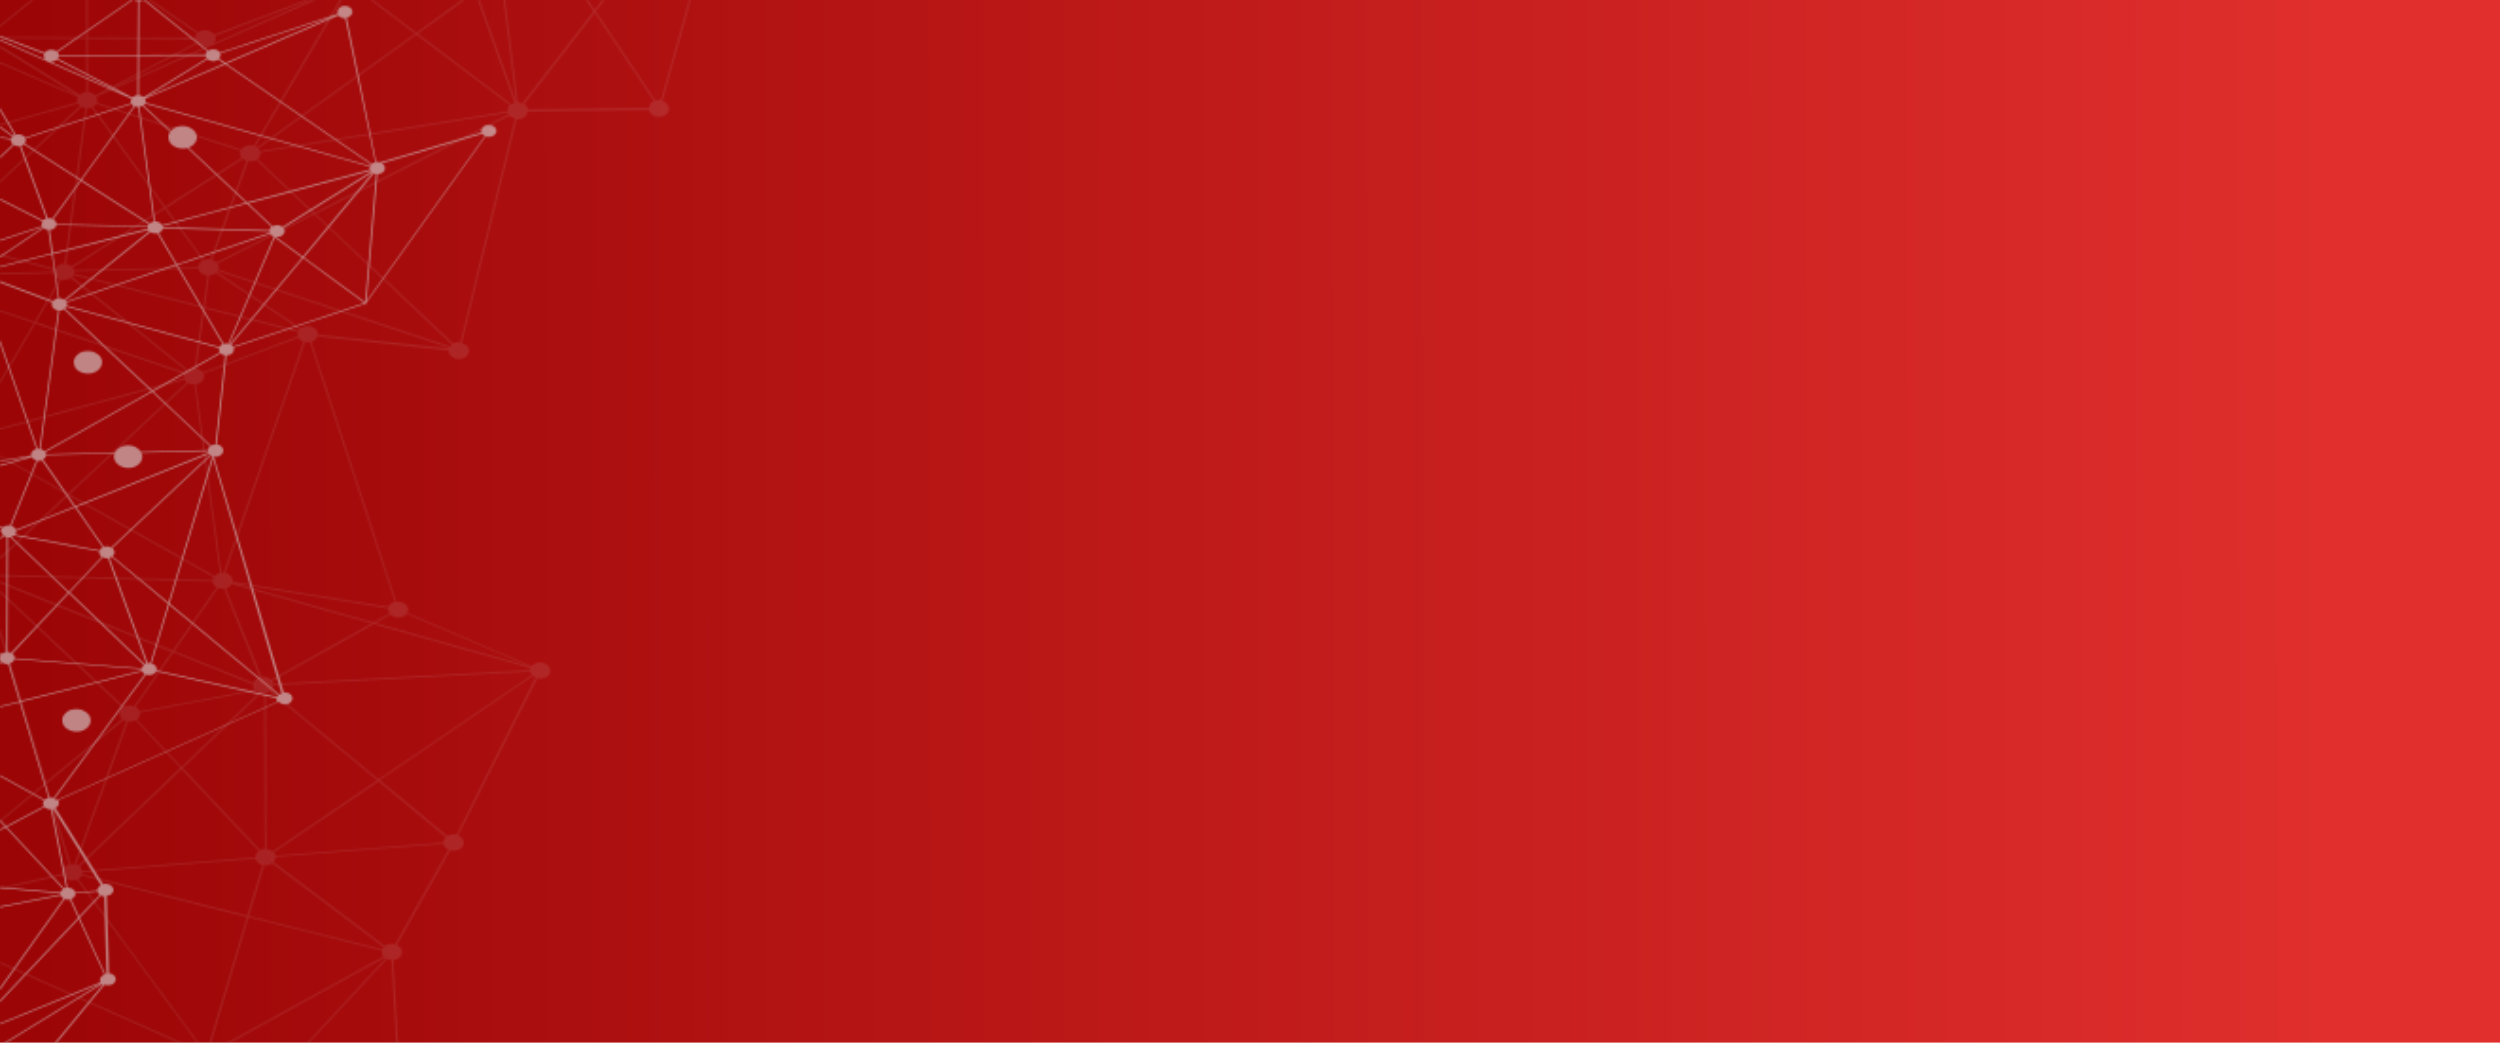 <?xml version="1.0" encoding="utf-8"?>
<!-- Generator: Adobe Illustrator 24.2.3, SVG Export Plug-In . SVG Version: 6.00 Build 0)  -->
<svg version="1.1" id="Layer_1" xmlns="http://www.w3.org/2000/svg" xmlns:xlink="http://www.w3.org/1999/xlink" x="0px" y="0px"
	 viewBox="0 0 1321 550.9" style="enable-background:new 0 0 1321 550.9;" xml:space="preserve">
<style type="text/css">
	.st0{fill:url(#SVGID_1_);}
	.st1{opacity:0.6;filter:url(#Adobe_OpacityMaskFilter);}
	.st2{opacity:0.2;}
	.st3{fill:#FFFFFF;}
	.st4{fill:url(#SVGID_2_);}
	.st5{fill:url(#SVGID_3_);}
	.st6{fill:url(#SVGID_4_);}
	.st7{fill:url(#SVGID_5_);}
	.st8{fill:url(#SVGID_6_);}
	.st9{fill:url(#SVGID_7_);}
	.st10{fill:url(#SVGID_8_);}
	.st11{fill:url(#SVGID_9_);}
	.st12{mask:url(#mask0_1107_52_2_);}
	.st13{fill:#D9D9D9;}
</style>
<linearGradient id="SVGID_1_" gradientUnits="userSpaceOnUse" x1="1337.471" y1="342.331" x2="-4.197188e-02" y2="343.429" gradientTransform="matrix(-1 0 0 -1 1321 685.89)">
	<stop  offset="0" style="stop-color:#9A0405"/>
	<stop  offset="0.932" style="stop-color:#E02F2D"/>
</linearGradient>
<path class="st0" d="M0,686h1321V0L0,0L0,686z"/>
<defs>
	<filter id="Adobe_OpacityMaskFilter" filterUnits="userSpaceOnUse" x="0" y="0" width="382" height="741">
		<feColorMatrix  type="matrix" values="1 0 0 0 0  0 1 0 0 0  0 0 1 0 0  0 0 0 1 0"/>
	</filter>
</defs>
<mask maskUnits="userSpaceOnUse" x="0" y="0" width="382" height="741" id="mask0_1107_52_2_">
	<g class="st1">
		<g class="st2">
			<path class="st3" d="M-209.5,71.3c-0.5,0.4-1,0.8-1.3,1.3c-0.3,0.5-0.5,1.1-0.5,1.6c0,0.6,0,1.1,0.3,1.7c0.2,0.5,0.6,1,1.1,1.5
				s1,0.8,1.7,1c0.6,0.3,1.3,0.4,2,0.4c0.7,0,1.4,0,2.1-0.2c0.2,0,0.3-0.1,0.5-0.2l85.8,119.6l-0.3,0.2l0.6,0.2l1,1.4l-0.1-1.1
				l94.2,31.2c-0.3,0.9-0.3,1.8,0,2.7c0.4,0.9,1.1,1.6,2,2.1c0.9,0.5,2,0.8,3.1,0.8l6.9,64c-0.3,0-0.5,0.1-0.8,0.2
				c-1.3,0.4-2.4,1.1-3,2.1c-0.6,1-0.8,2.1-0.4,3.2c0.4,1.1,1.3,2,2.4,2.5c1.2,0.6,2.6,0.8,4,0.5l-49.7,170.2c-1-0.1-1.9,0-2.8,0.3
				c-0.9,0.3-1.7,0.8-2.3,1.4c-0.6,0.6-0.9,1.3-1.1,2.1c-0.1,0.8,0,1.5,0.4,2.2c0.4,0.7,1,1.3,1.8,1.8c0.8,0.4,1.7,0.7,2.7,0.8
				c1,0.1,1.9-0.1,2.8-0.4c0.9-0.3,1.6-0.8,2.2-1.5l158.4,70.6c-0.5,1-0.6,2-0.2,3c0.4,1,1.2,1.9,2.3,2.4L72,615.8
				c-0.7-0.2-1.5-0.3-2.3-0.3c-0.8,0-1.5,0.2-2.2,0.5c-0.7,0.3-1.3,0.7-1.8,1.2c-0.5,0.5-0.8,1-1,1.6c-0.2,0.6-0.2,1.2-0.1,1.8
				c0.1,0.6,0.4,1.2,0.9,1.7c0.4,0.5,1,0.9,1.7,1.2c0.7,0.3,1.4,0.5,2.2,0.6l-1.6,55.7c-0.5,0-0.9,0.1-1.4,0.2
				c-1.4,0.4-2.5,1.2-3.1,2.2c-0.6,1-0.7,2.2-0.3,3.3c0.5,1.1,1.5,2,2.7,2.5c1.3,0.5,2.8,0.6,4.2,0.2c0.3-0.1,0.5-0.2,0.8-0.3
				l69.1,83.8c-0.9,0.6-1.5,1.3-1.8,2.2c-0.3,0.9-0.3,1.8,0.1,2.6c0.5,1.1,1.5,2,2.7,2.5c1.3,0.5,2.8,0.6,4.2,0.2
				c0.9-0.2,1.7-0.7,2.4-1.3s1.1-1.3,1.2-2l71.8,5.5c0,0.5,0.1,1.1,0.3,1.6c0.5,1.1,1.4,2,2.7,2.5c1.3,0.5,2.8,0.6,4.2,0.2
				c0.7-0.2,1.3-0.5,1.8-0.8s1-0.8,1.3-1.3s0.5-1.1,0.6-1.6c0-0.6,0-1.1-0.3-1.7c0-0.1-0.1-0.1-0.1-0.2l68.8-28.5
				c0.7,0.7,1.6,1.2,2.7,1.4s2.2,0.2,3.2-0.1c1.4-0.4,2.5-1.2,3.1-2.2c0.6-1,0.7-2.2,0.3-3.3c-0.3-0.8-1-1.5-1.9-2.1
				c-0.9-0.5-1.9-0.8-3-0.9l-12.9-80.4h0.1c0.7-0.2,1.3-0.5,1.8-0.8c0.5-0.4,1-0.8,1.3-1.3c0.3-0.5,0.5-1.1,0.5-1.6
				c0-0.6,0-1.1-0.3-1.7c-0.5-1.1-1.5-2-2.7-2.5c-1.3-0.5-2.8-0.6-4.2-0.2c-0.9,0.2-1.6,0.6-2.3,1.2l-67.8-42.8
				c0.4-0.5,0.7-1.2,0.8-1.8c0.1-0.6,0-1.3-0.3-1.9c-0.3-0.8-1-1.5-1.8-2c-0.8-0.5-1.9-0.8-2.9-0.9l-5.5-100.3
				c0.3,0,0.6-0.1,0.9-0.2c1.4-0.4,2.5-1.2,3.1-2.2c0.6-1,0.7-2.2,0.3-3.3c-0.4-1-1.3-1.9-2.5-2.4l28.2-50c1.1,0.3,2.4,0.3,3.5,0
				c0.7-0.2,1.3-0.5,1.8-0.8c0.5-0.4,1-0.8,1.3-1.3c0.3-0.5,0.5-1.1,0.6-1.6c0-0.6,0-1.1-0.3-1.7c-0.5-1.1-1.4-1.9-2.7-2.5l41.8-83
				c1.1,0.3,2.2,0.2,3.3,0c0.7-0.2,1.3-0.5,1.8-0.8c0.5-0.4,1-0.8,1.3-1.3c0.3-0.5,0.5-1.1,0.5-1.6c0-0.6,0-1.1-0.3-1.7
				c-0.5-1.1-1.5-2-2.7-2.5c-1.3-0.5-2.8-0.6-4.2-0.2c-1.1,0.3-2.1,0.9-2.8,1.7l-65.5-28.1c0.5-1,0.6-2.1,0.1-3.1
				c-0.4-1-1.2-1.8-2.3-2.3c-1.1-0.5-2.4-0.7-3.7-0.6l-44.8-137.1l-0.5,0.1c0.9-0.2,1.7-0.6,2.3-1.2c0.6-0.5,1.1-1.2,1.3-1.9
				l69.3,7.4c0,0.5,0.1,1.1,0.3,1.6c0.5,1.1,1.5,2,2.7,2.5c1.3,0.5,2.8,0.6,4.2,0.2c1.4-0.4,2.5-1.2,3.1-2.2c0.6-1,0.7-2.2,0.3-3.3
				c-0.3-0.7-0.8-1.3-1.4-1.7c-0.6-0.5-1.4-0.8-2.2-1l29-118.2c0.7,0,1.4,0,2.1-0.2c1-0.3,1.9-0.8,2.6-1.5c0.7-0.7,1-1.5,1.1-2.4
				l64-0.9c0,0.2,0.1,0.5,0.2,0.7c0.5,1.1,1.5,2,2.7,2.5c1.3,0.5,2.8,0.6,4.2,0.2c0.7-0.2,1.3-0.5,1.8-0.8s1-0.8,1.3-1.3
				c0.3-0.5,0.5-1.1,0.5-1.6c0-0.6,0-1.1-0.3-1.7c-0.3-0.6-0.7-1.1-1.2-1.6c-0.6-0.5-1.2-0.8-2-1l39.6-141.4c0.8,0.1,1.7,0,2.4-0.2
				c1.4-0.4,2.5-1.2,3.1-2.2s0.7-2.2,0.3-3.3c-0.2-0.5-0.6-1-1.1-1.5c-0.5-0.4-1-0.8-1.7-1s-1.3-0.4-2.1-0.4c-0.7,0-1.4,0-2.1,0.2
				c-1.1,0.3-2,0.9-2.7,1.6c-0.7,0.8-1,1.7-1,2.6L261.7-81.2c0-0.2-0.1-0.3-0.2-0.5c-0.5-1.1-1.4-2-2.7-2.5s-2.8-0.6-4.1-0.2
				c-0.7,0.2-1.3,0.5-1.8,0.8c-0.5,0.4-1,0.8-1.3,1.3c-0.3,0.5-0.5,1.1-0.5,1.6c0,0.6,0,1.1,0.3,1.7c0.3,0.8,0.9,1.4,1.7,1.9
				c0.8,0.5,1.7,0.8,2.7,1L251-9c-0.5,0-1,0.1-1.5,0.2c-0.9,0.3-1.8,0.7-2.4,1.3c-0.6,0.6-1.1,1.3-1.2,2.1l-55.3-3.3
				c0-0.4-0.1-0.8-0.3-1.2c-0.2-0.5-0.6-1-1.1-1.5c-0.5-0.4-1-0.8-1.7-1c-0.6-0.3-1.3-0.4-2-0.4c-0.7,0-1.4,0-2.1,0.2
				c-1.4,0.4-2.5,1.1-3.1,2.2c-0.6,1-0.8,2.2-0.3,3.3l-66.8,25.3c-0.6-0.9-1.6-1.6-2.8-2c-1.2-0.4-2.5-0.4-3.7-0.1
				c-0.7,0.2-1.4,0.5-2,1L50.2-20.6c0.5-0.6,0.8-1.2,1-1.9c0.1-0.7,0-1.4-0.2-2c-0.2-0.5-0.6-1-1.1-1.5c-0.5-0.4-1-0.8-1.7-1
				c-0.6-0.3-1.3-0.4-2-0.4c-0.7,0-1.4,0-2.1,0.2c-0.7,0.2-1.3,0.5-1.8,0.8c-0.5,0.4-1,0.8-1.3,1.3c-0.3,0.5-0.5,1.1-0.5,1.6
				c0,0.6,0,1.1,0.3,1.7c0.2,0.5,0.6,1,1,1.4L-4.2,16.6c-0.7-0.5-1.6-0.8-2.5-0.9c-0.9-0.1-1.8-0.1-2.7,0.2
				c-1.3,0.4-2.4,1.1-3.1,2.1L-97.1-9.8c0.3-0.9,0.3-1.8,0-2.7c-0.2-0.5-0.6-1-1.1-1.5c-0.5-0.4-1-0.8-1.7-1c-0.6-0.3-1.3-0.4-2-0.4
				c-0.7,0-1.4,0-2.1,0.2c-0.7,0.2-1.3,0.5-1.8,0.8c-0.5,0.4-1,0.8-1.3,1.3c-0.3,0.5-0.5,1.1-0.5,1.6s0,1.1,0.3,1.7
				c0.3,0.7,0.8,1.3,1.4,1.8c0.7,0.5,1.5,0.8,2.3,1l-21.5,103.7c-0.7,0-1.4,0-2.1,0.2c-0.1,0-0.3,0.1-0.4,0.1l-72.9-21.5
				c0.3-0.8,0.2-1.6,0-2.3c-0.3-0.8-0.8-1.4-1.5-2c-0.7-0.5-1.6-0.9-2.6-1.1c-1-0.2-2-0.1-2.9,0.1C-208.4,70.6-209,70.9-209.5,71.3z
				 M-54.6,479.7l78.4-65l12.6,42.1c-1.2,0.3-2.3,1-2.9,1.9c-0.7,0.9-0.9,2-0.7,3L-53.6,481C-53.8,480.5-54.2,480.1-54.6,479.7z
				 M299.8,745.9c-0.6,0.5-1.1,1.2-1.3,1.9l-49.3-8.5l39.5-74.9c0.5,0.1,1,0.1,1.6,0l7.1,44.1l5.8,36.1c-0.4,0-0.7,0.1-1,0.2
				C301.2,745,300.5,745.4,299.8,745.9z M145.7,452.1c0-0.2-0.1-0.4-0.2-0.6c-0.2-0.4-0.4-0.8-0.7-1.1l55.2-37.5l35.6,29.5
				c-0.9,0.8-1.3,1.8-1.3,2.8L145.7,452.1z M205.8,324.2l-8.4,4.7l-72.7-20.5l80.4,13.1c-0.1,0.6,0,1.3,0.3,1.9
				C205.5,323.7,205.6,323.9,205.8,324.2z M238.8,182.1c-0.4,0.3-0.7,0.6-0.9,1l-122.5-40.6c0.3-0.9,0.3-1.8,0-2.7
				c-0.1-0.2-0.2-0.4-0.3-0.6l51-25.9L238.8,182.1L238.8,182.1z M343.6,54.9c-0.4,0.6-0.7,1.3-0.7,2l-63.9,0.9
				c0-0.3-0.1-0.6-0.2-0.8c-0.3-0.8-1-1.5-1.8-2l37.3-48.2l31.2,46.6C344.6,53.8,344,54.3,343.6,54.9z M276,54.6
				c-0.7-0.3-1.5-0.5-2.3-0.5L257.4-76.1c0.2,0,0.5-0.1,0.7-0.1c0.1,0,0.2-0.1,0.4-0.1L313.6,6L276,54.6z M387.3-89.2L314.2,5.2
				l-54.9-81.9c0.8-0.4,1.4-1,1.8-1.6c0.4-0.6,0.6-1.4,0.6-2.1l123.5-11.4c0,0.2,0.1,0.3,0.2,0.5C385.8-90.5,386.4-89.7,387.3-89.2z
				 M-51.3,150.1c1.1-0.4,2-1.1,2.6-1.9l66.6,22.5l-33.2,56.5c-1-0.3-2.1-0.3-3.1-0.1L-51.3,150.1z M72.2,681.3
				c-0.5-0.4-1.1-0.8-1.7-1l18.3-39.9l78.2,82.5c-0.4,0.3-0.7,0.6-0.9,0.9l-92.8-38c0.5-1,0.5-2,0.1-3
				C73.1,682.2,72.7,681.7,72.2,681.3z M101.7,623.6l99.3,19.7l-29.3,78.5c-0.9-0.1-1.9-0.1-2.8,0.1c-0.2,0-0.3,0.1-0.5,0.2
				l-68.7-96.4C100.6,625.1,101.3,624.4,101.7,623.6z M89.2,639.4l6-13.1c1,0.2,2.1,0.2,3.1-0.1c0.2,0,0.3-0.1,0.5-0.2l67.6,94.8
				L89.2,639.4z M100.2,618.9l41.1-44.2l67,35.1c-0.5,0.7-0.7,1.4-0.7,2.1l-105.8,9.2c0-0.2-0.1-0.4-0.2-0.5
				C101.4,620,100.9,619.4,100.2,618.9z M141.1,573.7l-27.2-14.2c0.4-0.5,0.6-1.1,0.6-1.7c0.1-0.6,0-1.2-0.3-1.7
				c-0.1-0.3-0.3-0.5-0.4-0.7l89.3-49.3c0.2,0.1,0.3,0.3,0.5,0.4L141.1,573.7z M110.9,553.3l20.5-68.6l70.4,17.6
				c-0.1,0.7-0.1,1.4,0.2,2.1c0.1,0.3,0.3,0.7,0.6,1l-89.3,49.2C112.6,554,111.8,553.5,110.9,553.3z M130.6,483.7l-87.1-21.8
				c0.1-0.3,0.1-0.6,0.1-0.9l91.4-7.2c0,0.2,0.1,0.4,0.2,0.6c0.3,0.6,0.7,1.2,1.3,1.7c0.6,0.5,1.3,0.8,2.1,1L130.6,483.7z
				 M157.3,177.8l-50,18.9c-0.4-0.5-0.9-1-1.5-1.3c-0.6-0.3-1.3-0.6-2.1-0.7l4.5-31.7l49.2,12.5C157,176.2,157,177,157.3,177.8z
				 M103.8,22.5L50.4,50.3c-0.5-0.5-1-0.8-1.7-1.1s-1.4-0.5-2.1-0.5l-0.1-28.1l56.6,0.2c0,0.3,0.1,0.6,0.3,0.9
				C103.5,21.9,103.6,22.2,103.8,22.5z M45.5,19.7l-47.7-0.2c0-0.3-0.1-0.7-0.3-1c-0.2-0.5-0.6-1-1-1.4l45.8-36.9
				c0.8,0.6,1.9,0.9,3,1L45.5,19.7z M45.5,20.5l0.1,28.1c-0.4,0-0.8,0.1-1.2,0.2c-0.9,0.2-1.6,0.6-2.2,1.2L-3.1,22.2
				c0.5-0.6,0.7-1.2,0.8-1.9L45.5,20.5z M-14.5,227.5L18.7,171l78.7,26.6c-0.3,0.8-0.3,1.6-0.1,2.3l-109.6,29.6
				C-12.8,228.7-13.5,228-14.5,227.5z M137.5,449.2l-40.9-43.4l41.5-39.7c0.5,0.1,1,0.1,1.5,0.1l0.3,82.3c-0.4,0-0.8,0.1-1.2,0.2
				C138.2,448.9,137.8,449,137.5,449.2z M42.1,457.9l53.8-51.4l40.8,43.2c-0.6,0.4-1,0.9-1.3,1.5c-0.3,0.6-0.5,1.2-0.5,1.8
				l-72.4,5.7l-19,1.5c0-0.2-0.1-0.4-0.2-0.6C43.1,458.9,42.6,458.4,42.1,457.9z M72.3,380.2c0.6-0.5,1.1-1.1,1.4-1.7
				c0.3-0.7,0.4-1.4,0.3-2l9.3-1.7l52-9.8c0.5,0.4,1.1,0.7,1.7,0.9l-41.1,39.3L72.3,380.2z M71.7,373.5l19.9-28.7l42.1,16.9
				c-0.1,0.6,0,1.2,0.3,1.7c0.1,0.3,0.3,0.7,0.6,1l-60.8,11.4C73.4,374.8,72.7,374,71.7,373.5z M91.2,343.7l-95.6-38.3
				c0.2-0.3,0.3-0.7,0.3-1l116.2,2.9h0.1c0,0.3,0.1,0.7,0.3,1c0.3,0.8,1,1.5,1.9,2.1L91.2,343.7z M39.1,142.7c0-0.1-0.1-0.2-0.1-0.3
				c-0.1-0.3-0.4-0.7-0.6-1l48.7-31.1l19.9,27.4c-0.7,0.4-1.3,0.9-1.7,1.5c-0.4,0.6-0.6,1.3-0.6,2L39.1,142.7z M97.8,196.8
				l-78.7-26.6l13.2-22.4c1.1,0.3,2.2,0.2,3.3-0.1c0.6-0.2,1.2-0.4,1.7-0.8l61.1,49C98.2,196.3,98,196.6,97.8,196.8z M-48.4,144.8
				c-0.3-0.6-0.7-1.2-1.3-1.6l17.7-16.6l60.6,16.2c-0.1,0.2-0.1,0.5-0.1,0.7l-48.3,1.3l-28.4,0.8C-48.2,145.3-48.3,145-48.4,144.8
				L-48.4,144.8z M-31.3,125.9L43,56.5c0.6,0.3,1.3,0.6,2.1,0.7L34,139.4c-1.1,0-2.1,0.2-3,0.7c-0.9,0.5-1.6,1.1-2,1.9L-31.3,125.9z
				 M48.4,56.9l38.2,52.7l-48.8,31.1c-0.8-0.6-1.8-1.1-2.8-1.2L46,57.3c0.6,0,1.2-0.1,1.8-0.2C48.1,57,48.2,57,48.4,56.9z
				 M38.2,146.3c0.3-0.3,0.5-0.6,0.7-0.9l68.3,17.3l-4.5,31.8c-1.3,0-2.5,0.3-3.5,1L38.2,146.3L38.2,146.3z M115.9,302.8
				c-1,0.3-2,0.8-2.6,1.5l-76.5-43.1l62.7-58.8c0.9,0.5,2.1,0.8,3.2,0.8l5.3,39.1l8.2,60.4L115.9,302.8L115.9,302.8z M18.2,170
				l-66.6-22.5c0.1-0.3,0.2-0.7,0.3-1.1l76.6-2.1c0,0.3,0.1,0.6,0.2,0.8c0.5,1.1,1.4,2,2.7,2.5L18.2,170z M-82,127.9l-39.1-24.4
				c0.2-0.2,0.3-0.4,0.4-0.6l87.7,23.4l-17.5,16.3c-1.1-0.6-2.4-0.9-3.7-0.8c-1.3,0.1-2.5,0.6-3.4,1.3L-82,127.9z M41.2,54.8
				c0.3,0.4,0.6,0.8,1,1.2l-74.5,69.7l-88-23.5c0.2-0.7,0.2-1.4,0-2L41.2,54.8z M50.9,55L127,79.7c-0.3,0.9-0.3,1.8,0,2.7
				c0.1,0.3,0.4,0.7,0.6,1l-40.3,25.7L49.3,56.5C50,56.1,50.5,55.6,50.9,55z M130.2,85l-19.1,52c-0.9-0.1-1.9-0.1-2.8,0.2
				c-0.2,0-0.3,0.1-0.5,0.2l-19.9-27.5L128.3,84C128.8,84.5,129.5,84.8,130.2,85z M106.7,144.7c0.8,0.5,1.8,0.8,2.9,0.9l-2.3,16.3
				l-68.1-17.3c0.1-0.4,0.1-0.8,0.1-1.2l65.5-1.4c0,0.2,0.1,0.4,0.2,0.6C105.3,143.4,105.9,144.1,106.7,144.7z M118.4,311.2
				l18.8,46.8c-0.8,0.2-1.5,0.6-2.1,1.1c-0.6,0.5-1,1.1-1.2,1.7l-41.8-16.7l23.1-33.3C116.2,311.1,117.3,311.3,118.4,311.2z
				 M40.2,456.9l27.5-75.6c0.9,0.1,1.8,0.1,2.7-0.2c0.4-0.1,0.8-0.3,1.2-0.5l23.7,25.1l-54,51.6C40.9,457.2,40.6,457,40.2,456.9z
				 M66.9,373c-0.5,0.1-0.9,0.3-1.3,0.5l-71.1-66.6c0.3-0.2,0.5-0.5,0.7-0.7l95.5,38.3l-19.9,28.7C69.6,372.7,68.2,372.6,66.9,373
				L66.9,373z M-5.5,300.8l41.6-39l76.7,43.2c-0.3,0.5-0.5,1-0.5,1.5L-4,303.6c0-0.4-0.1-0.8-0.3-1.1
				C-4.5,301.9-4.9,301.3-5.5,300.8z M35.9,260.8l-48.5-27.3c0.7-1,0.9-2.1,0.6-3.2l109.6-29.6c0.3,0.5,0.6,0.9,1.1,1.3L35.9,260.8z
				 M-120.7,99.2c-0.1-0.2-0.3-0.4-0.5-0.6l104.8-72.1l57.5,24.8c-0.5,0.9-0.6,1.8-0.3,2.8l-161.2,45.3L-120.7,99.2L-120.7,99.2z
				 M-15.6,25.9l4.1-2.8c0.7,0.5,1.6,0.9,2.6,1.1c1,0.2,2,0.1,2.9-0.1c0.9-0.2,1.6-0.6,2.2-1.1l44.6,27.4L-15.6,25.9z M49.5-20
				l54.6,37.7c-0.6,0.7-0.9,1.4-1,2.2l-56.6-0.2l-0.2-38.5c0.4,0,0.8-0.1,1.2-0.2C48.2-19.2,48.9-19.5,49.5-20z M106.6,24.3
				c0.8,0.3,1.8,0.3,2.6,0.2l-51,22.6l46.2-24.1C105,23.7,105.7,24.1,106.6,24.3z M180.6-6.1c0.4,0.5,1,1,1.7,1.3l-48.2,81.7
				c-1.2-0.3-2.4-0.3-3.6,0c-1.3,0.4-2.4,1.1-3.1,2.1L51.3,54.2c0.3-0.9,0.3-1.8-0.1-2.7c0-0.1-0.1-0.2-0.2-0.4L180.6-6.1z
				 M219.3,17.8l-83.4,60c-0.3-0.2-0.6-0.4-0.9-0.5l48.2-81.7c1.2,0.4,2.5,0.4,3.8,0.1c0.7-0.2,1.3-0.5,1.9-0.9L219.3,17.8z
				 M220,18.3l49.4,37.3c-0.5,0.4-0.8,0.9-1,1.5c-0.2,0.5-0.3,1.1-0.2,1.7L137.4,79.8c0-0.1-0.1-0.1-0.1-0.2
				c-0.2-0.4-0.5-0.8-0.8-1.2L220,18.3z M220.8,17.8l26.8-19.3c0.6,0.5,1.4,0.8,2.2,1c0.8,0.2,1.7,0.2,2.5,0.1l19.5,54.8
				c-0.6,0.2-1.2,0.4-1.6,0.7L220.8,17.8z M256.2-2.9c0.6-1,0.7-2.2,0.2-3.2c-0.3-0.8-0.9-1.4-1.7-1.9c-0.8-0.5-1.7-0.8-2.7-1
				l4.5-66.1l16.2,129L253.2-0.7C254.5-1.1,255.6-1.9,256.2-2.9z M268.7,60.4l-102.6,52L136.1,84c0.6-0.5,1-1,1.3-1.6
				c0.3-0.6,0.4-1.2,0.3-1.9l130.7-20.9c0,0.1,0,0.1,0.1,0.2C268.5,60,268.6,60.2,268.7,60.4z M165.3,112.8l-50.9,25.8
				c-0.6-0.6-1.4-1.1-2.3-1.4l19.1-52c0.9,0.1,1.9,0.1,2.8-0.1c0.5-0.1,0.9-0.3,1.4-0.5L165.3,112.8z M158.2,174
				c-0.2,0.2-0.4,0.4-0.5,0.7l-49.4-12.5l2.3-16.6c0.4,0,0.8-0.1,1.3-0.2c0.8-0.2,1.6-0.6,2.2-1.1L158.2,174z M157.6,178.5
				c0.6,0.9,1.5,1.7,2.7,2.1l-42.2,122c-0.4,0-0.7,0-1.1,0l-13.5-99.5c0.2,0,0.5-0.1,0.7-0.1c1.4-0.4,2.5-1.2,3.1-2.2
				c0.6-1,0.7-2.2,0.3-3.3l0-0.1L157.6,178.5L157.6,178.5z M196.3,329.4l-53,29.7c-0.6-0.6-1.4-1-2.3-1.3c-0.9-0.3-1.9-0.3-2.8-0.2
				L119.3,311h0.1c0.7-0.2,1.3-0.5,1.9-0.9c0.5-0.4,1-0.9,1.3-1.4L196.3,329.4z M197.5,329.8l82.8,23.3c-0.1,0.3-0.1,0.6-0.2,1
				l-135.6,7.2c0-0.2-0.1-0.5-0.2-0.7c-0.1-0.3-0.3-0.5-0.4-0.8L197.5,329.8z M281.1,356.6L200,411.8l-56.8-47
				c0.8-0.8,1.3-1.7,1.3-2.7l135.6-7.2c0,0.2,0.1,0.5,0.2,0.7C280.6,355.9,280.8,356.3,281.1,356.6z M199.3,412.3l-55.2,37.5
				c-0.9-0.7-2.1-1.1-3.3-1.2l-0.3-82.4l0.4-0.1c0.6-0.2,1.2-0.4,1.6-0.7L199.3,412.3z M202.7,500.5c-0.3,0.3-0.6,0.7-0.7,1.1
				l-70.4-17.6l8-26.7c0.8,0.1,1.7,0,2.5-0.2c0.7-0.2,1.3-0.5,1.8-0.8L202.7,500.5z M206.9,507.3l5.5,100.3c-0.4,0-0.8,0.1-1.1,0.2
				c-1,0.3-1.8,0.7-2.4,1.3l-67-35.1l62.6-67.3C205.3,507.1,206.1,507.3,206.9,507.3z M209.2,615c0.6,0.5,1.2,0.8,2,1l-9.9,26.5
				L102,622.8c0-0.2,0.1-0.5,0.1-0.7l105.8-9.2c0,0.2,0.1,0.4,0.2,0.5C208.2,614,208.6,614.5,209.2,615z M202,643.4l82.1,16.3
				c-0.1,0.6,0,1.2,0.3,1.7c0.2,0.5,0.5,0.9,0.9,1.3l-110.5,60.6c-0.6-0.6-1.3-1-2.1-1.2L202,643.4z M248.2,739.1L176,726.6
				c0.1-0.6,0-1.3-0.2-1.9c-0.1-0.3-0.2-0.5-0.4-0.7L286,663.3c0.5,0.3,1.1,0.6,1.7,0.8L248.2,739.1z M247.8,739.8l-20,37.9
				c-1.2-0.4-2.6-0.4-3.8-0.1c-0.2,0.1-0.5,0.1-0.7,0.2l-48.9-48.7c0.6-0.5,1.1-1.1,1.4-1.8L247.8,739.8z M162.4,741.6l6.4-11.5
				c1.1,0.3,2.4,0.3,3.5,0c0.4-0.1,0.9-0.3,1.2-0.5l48.9,48.6c-0.1,0.1-0.2,0.1-0.3,0.2L162.4,741.6z M161.6,741.1l-88.8-54.7
				l92.8,37.9c-0.5,1-0.5,2-0.1,3c0.4,1,1.3,1.9,2.5,2.4L161.6,741.1z M69.6,680c-0.3-0.1-0.5-0.1-0.8-0.1l1.6-55.7
				c0.5,0,0.9-0.1,1.4-0.2c0.4-0.1,0.8-0.2,1.1-0.4l15.1,16L69.6,680L69.6,680z M73.7,623.1c0.9-0.6,1.4-1.5,1.7-2.4l15.7,1.3
				c0,0.8,0.3,1.6,0.8,2.4c0.6,0.7,1.3,1.3,2.3,1.6l-5.8,12.6L73.7,623.1L73.7,623.1z M99.4,618.4c-0.5-0.2-1-0.4-1.5-0.5l10.9-56.2
				c0.7,0,1.4,0,2.1-0.2c1-0.3,1.9-0.8,2.5-1.4l27.1,14.2L99.4,618.4L99.4,618.4z M107.4,553.3c-0.2,0.1-0.4,0.1-0.6,0.2l-65.4-89
				c0.8-0.5,1.5-1.1,1.8-1.8l87.2,21.9l-20.5,68.6C109.1,553,108.2,553.1,107.4,553.3L107.4,553.3z M24.6,414.1l40.6-33.6
				c0.5,0.3,1,0.5,1.5,0.7l-27.5,75.6c-0.6-0.1-1.2-0.1-1.8,0L24.6,414.1z M24.4,413.1L-7.2,307.8c0.3-0.1,0.6-0.2,0.9-0.4L64.8,374
				c-1,0.8-1.6,1.8-1.6,2.9c-0.1,1.1,0.4,2.2,1.3,3L24.4,413.1z M-9.4,299.5l-6.9-64c0.3,0,0.5-0.1,0.8-0.2c0.9-0.3,1.7-0.7,2.4-1.3
				l48.4,27.3l-41.6,39C-7.2,299.8-8.3,299.5-9.4,299.5z M-19.8,227.5l-51.8-62.2l19.5-14.3l32.6,76.4
				C-19.6,227.4-19.7,227.4-19.8,227.5z M-72.1,164.6l-50-60.1c0.2-0.1,0.3-0.2,0.5-0.4l63.6,39.7c-0.6,0.7-0.9,1.5-0.9,2.3
				c0,0.8,0.3,1.6,0.9,2.3c0.6,0.7,1.4,1.3,2.3,1.6c0.9,0.3,2,0.5,3,0.4L-72.1,164.6z M-102.7-6.8c0.7,0,1.4,0,2.1-0.2
				c1.1-0.3,2.1-0.9,2.8-1.7L-17.3,26L-121.8,98c-0.7-0.5-1.5-0.9-2.4-1.1L-102.7-6.8z M-12.9,18.7c-0.3,0.9-0.3,1.8,0,2.7
				c0.2,0.4,0.4,0.8,0.7,1.1l-4.4,3L-93.8-7.8L-12.9,18.7z M170.9-2.8L112.7,23c0.6-0.6,1-1.2,1.2-1.9c0.2-0.7,0.1-1.5-0.2-2.1
				L170.9-2.8z M245.8-4.6c0,0.4,0.1,0.9,0.3,1.3c0.2,0.4,0.5,0.8,0.8,1.2L220,17.3L189.5-5.8c0.6-0.6,1-1.3,1.1-2.1L245.8-4.6z
				 M349.3,52.8c-0.9-0.1-1.9-0.1-2.7,0.2l-0.3,0.1L314.8,6l73.4-94.8c0.2,0.1,0.5,0.2,0.7,0.2L349.3,52.8z M243.2,180.8
				c-0.8-0.1-1.6,0-2.3,0.2c-0.5,0.1-0.9,0.3-1.4,0.5L166.8,113l102.4-51.9c0.7,0.8,1.8,1.3,2.9,1.5L243.2,180.8z M168,176.8
				c0-0.5-0.1-1.1-0.3-1.6c-0.2-0.5-0.6-1-1.1-1.5c-0.5-0.4-1-0.8-1.7-1c-0.6-0.3-1.3-0.4-2-0.4c-0.7,0-1.4,0-2.1,0.2
				c-0.7,0.2-1.3,0.5-1.9,0.9l-44.3-29.8c0.1-0.1,0.2-0.2,0.3-0.4l122.5,40.6c0,0.1-0.1,0.2-0.1,0.3L168,176.8z M208.6,317.9
				c-0.8,0.2-1.5,0.6-2.1,1.1c-0.6,0.5-1,1.1-1.3,1.7l-82.2-13.4c0.1-1-0.2-2-0.9-2.9c-0.7-0.8-1.8-1.5-3-1.8l42.1-121.9
				c0.8,0.2,1.7,0.2,2.5,0L208.6,317.9z M212.2,326.1c1.1-0.3,2.1-0.9,2.8-1.7l64.5,27.6l-81.1-22.8l7.9-4.4
				c0.7,0.7,1.6,1.1,2.7,1.4C210.1,326.4,211.2,326.4,212.2,326.1L212.2,326.1z M241.2,441c-1.1-0.3-2.2-0.2-3.3,0
				c-0.6,0.2-1.1,0.4-1.6,0.7l-35.6-29.5l81-55.1c0.4,0.3,0.8,0.6,1.3,0.7L241.2,441z M208.8,498.9c-1.1-0.3-2.4-0.3-3.5,0
				c-0.7,0.2-1.4,0.5-2,0.9l-58.8-44.3c0.8-0.8,1.2-1.7,1.2-2.7l88.6-6.9c0,0.2,0.1,0.4,0.2,0.6c0.4,1,1.3,1.9,2.5,2.4L208.8,498.9z
				 M284.9,657.8c-0.3,0.4-0.5,0.8-0.6,1.2l-82-16.3l9.9-26.5c0.9,0.1,1.8,0.1,2.7-0.2c0.9-0.2,1.6-0.6,2.3-1.2L284.9,657.8z
				 M230.4,779.4c-0.4-0.5-1-1-1.6-1.3l20.1-38.1l49.6,8.6c-0.1,0.6,0,1.2,0.3,1.7c0.1,0.2,0.2,0.5,0.4,0.7L230.4,779.4z
				 M148.6,775.1c0-0.5-0.1-1-0.3-1.4c-0.4-1-1.3-1.9-2.5-2.4l16.2-29l59.5,36.6c-0.5,0.5-0.8,1-1,1.6L148.6,775.1z M71.5,687.5
				c0.2-0.1,0.4-0.3,0.6-0.4l89.1,54.8L144.9,771c-1.1-0.3-2.4-0.3-3.5,0c-0.3,0.1-0.5,0.2-0.8,0.3L71.5,687.5z M107.2,561.4
				c0.2,0.1,0.4,0.1,0.6,0.2l-10.9,56.2c-1.3-0.1-2.6,0.3-3.6,0.9c-1,0.6-1.8,1.6-2,2.6l-15.7-1.3c0-0.7-0.2-1.5-0.7-2.1
				c-0.5-0.7-1.1-1.2-1.9-1.6L107.2,561.4z M-53.7,484.3c0.4-0.8,0.6-1.7,0.4-2.5l86.5-19.3c0.5,1,1.5,1.9,2.8,2.4
				c1.3,0.5,2.7,0.5,4.1,0.2c0.2-0.1,0.4-0.1,0.6-0.2l65.5,89c-0.5,0.3-1,0.6-1.3,1L-53.7,484.3z M-57,478.5l49.3-168.7l31.2,104.1
				l-78.9,65.4C-55.8,478.9-56.4,478.6-57,478.5z M-116.3,198l44-32.2l51.7,62.1c-0.6,0.4-1,0.8-1.4,1.3L-116.3,198z M-124.7,105.4
				c0.3,0,0.6-0.1,0.9-0.2c0.3-0.1,0.6-0.2,0.8-0.3l50.1,60.2l-43.9,32.1L-124.7,105.4z M-202.8,78.1c0.8-0.4,1.4-1,1.8-1.7
				l72.1,21.2c-0.9,0.5-1.6,1.3-1.9,2.1c-0.3,0.9-0.3,1.8,0,2.6c0.3,0.9,1,1.6,1.9,2.1c0.9,0.5,2,0.8,3.1,0.9l7.8,91L-202.8,78.1z"
				/>
		</g>
		<path class="st3" d="M-184.4-53.5c0,0.4,0.2,0.8,0.4,1.2c0.2,0.4,0.6,0.7,1,1c0.4,0.3,0.9,0.5,1.4,0.6c0.6,0.2,1.2,0.2,1.8,0.1
			l29.2,104c-0.6,0.2-1.2,0.5-1.6,0.9c-0.4,0.4-0.7,0.9-0.9,1.4c-0.1,0.5-0.1,1.1,0.1,1.6c0.2,0.5,0.6,1,1.1,1.3
			c0.5,0.4,1.1,0.6,1.7,0.8c0.7,0.1,1.3,0.1,2,0c0.7-0.1,1.3-0.4,1.8-0.8c0.5-0.4,0.9-0.8,1.1-1.3c0.1-0.2,0.1-0.3,0.2-0.5l47.1,0.7
			c0,0.4,0.2,0.8,0.4,1.2c0.2,0.4,0.6,0.7,1,1c0.4,0.3,0.9,0.5,1.4,0.6c0.5,0.1,1,0.2,1.6,0.2l21.3,87c-0.6,0.1-1.2,0.4-1.6,0.8
			c-0.5,0.4-0.8,0.8-1,1.3c-0.2,0.4-0.3,0.9-0.2,1.4c0.1,0.5,0.3,0.9,0.6,1.3c0.3,0.4,0.7,0.7,1.2,1c0.5,0.3,1,0.4,1.6,0.5
			c0.6,0.1,1.2,0,1.7-0.1c0.6-0.1,1.1-0.4,1.5-0.7c0.4-0.3,0.8-0.7,1-1.1c0.2-0.4,0.3-0.9,0.3-1.4l51-5.4c0.2,0.5,0.5,1,0.9,1.4
			c0.5,0.4,1,0.7,1.7,0.9l-0.4-0.1l-33,100.9c-0.7-0.1-1.4,0-2.1,0.2c-0.7,0.2-1.2,0.6-1.7,1c-0.4,0.4-0.7,1-0.8,1.5
			c-0.1,0.6,0,1.1,0.3,1.7l-48.2,20.6c-0.4-0.5-1-0.9-1.7-1.1c-0.7-0.2-1.4-0.3-2.2-0.3c-0.7,0.1-1.4,0.3-2,0.7
			c-0.6,0.4-1,0.9-1.3,1.4c-0.3,0.6-0.3,1.2-0.2,1.7c0.2,0.6,0.5,1.1,1,1.5c0.5,0.4,1.2,0.7,1.9,0.9c0.7,0.2,1.5,0.1,2.2,0
			l30.8,61.1c-0.9,0.4-1.6,1-1.9,1.7c-0.3,0.8-0.3,1.6,0.1,2.3c0.4,0.7,1.1,1.3,2,1.7c0.9,0.3,2,0.4,2.9,0.1l20.7,36.8
			c-0.9,0.4-1.5,1-1.8,1.7c-0.2,0.4-0.3,0.9-0.2,1.4c0.1,0.5,0.3,0.9,0.6,1.3c0.3,0.4,0.7,0.7,1.2,1c0.5,0.3,1,0.4,1.6,0.5
			l-4.1,73.8c-0.7,0-1.4,0.2-1.9,0.5c-0.6,0.3-1,0.7-1.4,1.2c-0.3,0.5-0.5,1-0.4,1.6c0,0.5,0.2,1.1,0.6,1.6l-49.9,31.5
			c-0.4-0.4-0.9-0.6-1.5-0.8c-0.6-0.2-1.2-0.2-1.8-0.2s-1.2,0.2-1.7,0.4c-0.5,0.2-1,0.6-1.3,1c-0.3,0.4-0.5,0.9-0.6,1.3
			c-0.1,0.5,0,1,0.2,1.4c0.2,0.5,0.5,0.9,1,1.2c0.4,0.3,1,0.6,1.5,0.8h0l-9.5,59.1c-0.7,0-1.3,0.2-1.9,0.5s-1,0.7-1.4,1.1
			c-0.3,0.5-0.5,1-0.5,1.5c0,0.5,0.1,1.1,0.4,1.5c0.3,0.5,0.8,0.9,1.3,1.2c0.6,0.3,1.2,0.5,1.9,0.5c0.7,0.1,1.3,0,2-0.2
			c0.6-0.2,1.2-0.5,1.6-0.9l50.6,21c0,0-0.1,0.1-0.1,0.1c-0.3,0.8-0.3,1.7,0.2,2.4c0.5,0.8,1.3,1.3,2.3,1.6c1,0.3,2.1,0.2,3.1-0.2
			c1-0.4,1.7-1,2-1.8c0.2-0.4,0.2-0.8,0.2-1.2l52.9-4.1c0.1,0.5,0.4,1,0.8,1.4c0.4,0.4,0.9,0.7,1.5,0.9c0.6,0.2,1.2,0.3,1.9,0.3
			c0.6,0,1.3-0.2,1.8-0.5c0.6-0.3,1-0.6,1.4-1.1c0.3-0.4,0.5-0.9,0.6-1.4c0-0.5-0.1-1-0.3-1.5c-0.3-0.5-0.7-0.9-1.2-1.2l50.8-61.6
			c0.2,0.1,0.4,0.2,0.6,0.2c0.5,0.1,1.1,0.2,1.7,0.1c0.6-0.1,1.1-0.2,1.6-0.4c0.5-0.2,0.9-0.5,1.2-0.9c0.3-0.4,0.5-0.8,0.7-1.2
			c0.1-0.4,0.1-0.9,0-1.3c-0.1-0.4-0.4-0.8-0.7-1.2c-0.3-0.4-0.8-0.7-1.2-0.9c-0.5-0.2-1-0.4-1.6-0.4l-1.2-41
			c0.6-0.1,1.1-0.2,1.6-0.4c0.5-0.2,0.9-0.5,1.2-0.9c0.3-0.4,0.5-0.8,0.7-1.2c0.1-0.4,0.1-0.9-0.1-1.3c-0.1-0.4-0.4-0.9-0.7-1.2
			c-0.4-0.4-0.8-0.6-1.3-0.9c-0.5-0.2-1.1-0.3-1.6-0.4c-0.6,0-1.1,0-1.7,0.2l-25.2-40.3c0.8-0.4,1.5-1,1.7-1.8
			c0.3-0.7,0.2-1.5-0.2-2.3l116.5-52c0.5,0.6,1.2,1,2,1.2c0.5,0.1,1,0.2,1.5,0.2c0.5,0,1-0.1,1.5-0.3c0.5-0.2,0.9-0.4,1.2-0.8
			c0.3-0.3,0.6-0.7,0.8-1.1c0.2-0.4,0.2-0.8,0.2-1.2c0-0.4-0.2-0.8-0.4-1.2c-0.2-0.4-0.6-0.7-1-1c-0.4-0.3-0.9-0.5-1.4-0.6
			c-0.6-0.2-1.2-0.2-1.8-0.1L113,241.2c0.5,0.1,1.1,0.1,1.6,0.1c0.5-0.1,1-0.2,1.5-0.5s0.9-0.5,1.2-0.9c0.3-0.4,0.5-0.8,0.6-1.2
			c0.1-0.4,0.1-0.9,0-1.3c-0.1-0.4-0.3-0.8-0.6-1.2c-0.3-0.4-0.7-0.7-1.2-0.9c-0.5-0.2-1-0.4-1.5-0.4l5.1-47.1
			c0.8,0,1.6-0.2,2.3-0.6c0.7-0.4,1.2-0.9,1.4-1.6c0.3-0.6,0.3-1.3,0-2l69.3-23l-0.1,0.8l0.7-1l0.4-0.1l-0.2-0.2l63.1-88
			c0.1,0,0.2,0.1,0.4,0.1c1,0.3,2.1,0.2,3.1-0.2c0.9-0.4,1.7-1,2-1.8c0.2-0.4,0.2-0.8,0.2-1.2c0-0.4-0.2-0.8-0.4-1.2
			c-0.2-0.4-0.6-0.7-1-1c-0.4-0.3-0.9-0.5-1.4-0.6c-0.5-0.1-1-0.2-1.5-0.2c-0.5,0-1,0.1-1.5,0.3c-0.5,0.2-0.9,0.4-1.2,0.8
			c-0.3,0.3-0.6,0.7-0.8,1.1c-0.3,0.6-0.3,1.2-0.1,1.8l-53.7,15.8c-0.1,0-0.2-0.1-0.3-0.1c-0.5-0.1-1-0.2-1.6-0.2L183.2,9.4
			c0.6-0.1,1.2-0.4,1.7-0.8c0.5-0.4,0.8-0.8,1.1-1.3c0.2-0.4,0.2-0.8,0.2-1.2c0-0.4-0.2-0.8-0.4-1.2c-0.2-0.4-0.6-0.7-0.9-1
			c-0.4-0.3-0.9-0.5-1.4-0.6c-0.5-0.1-1-0.2-1.5-0.2c-0.5,0-1,0.1-1.5,0.3c-0.5,0.2-0.9,0.4-1.2,0.8c-0.3,0.3-0.6,0.7-0.8,1.1
			c-0.3,0.6-0.3,1.3,0,2l-62.3,20.4c-0.5-0.7-1.3-1.3-2.3-1.5c-0.6-0.2-1.3-0.2-2-0.1c-0.7,0.1-1.3,0.3-1.8,0.7L76.3-0.4
			c0.3-0.3,0.6-0.6,0.7-1c0.2-0.4,0.2-0.8,0.2-1.2c0-0.4-0.2-0.8-0.4-1.2c-0.2-0.4-0.6-0.7-0.9-1c-0.4-0.3-0.9-0.5-1.4-0.6
			c-0.5-0.1-1-0.2-1.5-0.2c-0.5,0-1,0.1-1.5,0.3c-0.5,0.2-0.9,0.4-1.2,0.8c-0.3,0.3-0.6,0.7-0.8,1.1c-0.2,0.5-0.3,1-0.2,1.5
			c0.1,0.5,0.3,1,0.7,1.4L29.9,27.1c-0.4-0.3-0.9-0.6-1.5-0.7c-0.9-0.2-1.9-0.2-2.7,0c-0.9,0.3-1.6,0.8-2.1,1.4L-25.5,9.3
			c0.3-0.8,0.3-1.7-0.2-2.4C-26.2,6.1-27,5.5-28,5.3c-0.5-0.1-1-0.2-1.5-0.2c-0.5,0-1,0.1-1.5,0.3c-0.5,0.2-0.9,0.4-1.2,0.8
			c-0.3,0.3-0.6,0.7-0.8,1.1c-0.1,0.3-0.2,0.6-0.2,0.9L-74,10.5c-0.1-0.6-0.4-1.1-0.9-1.5c-0.5-0.4-1.1-0.8-1.8-1
			c-0.4-0.1-0.7-0.2-1.1-0.2l-3.3-49.3c0.7-0.1,1.4-0.3,2-0.7c0.6-0.4,1-0.9,1.2-1.4c0.2-0.4,0.2-0.8,0.2-1.2s-0.2-0.8-0.4-1.2
			c-0.2-0.4-0.6-0.7-1-1c-0.4-0.3-0.9-0.5-1.4-0.6c-0.5-0.1-1-0.2-1.5-0.2c-0.5,0-1,0.1-1.5,0.3c-0.5,0.2-0.9,0.4-1.2,0.8
			c-0.3,0.3-0.6,0.7-0.8,1.1c0,0.1-0.1,0.2-0.1,0.4l-90.8-8.4c0-0.7-0.2-1.3-0.7-1.9c-0.5-0.6-1.2-1-2-1.2c-0.5-0.1-1-0.2-1.5-0.2
			c-0.5,0-1,0.1-1.5,0.3c-0.5,0.2-0.9,0.4-1.2,0.8c-0.3,0.3-0.6,0.7-0.8,1.1C-184.4-54.3-184.5-53.9-184.4-53.5z M-145.8,54.9
			c-0.3-0.5-0.8-0.9-1.3-1.1l23-34.2L-96.8,55c-0.6,0.4-1.1,0.9-1.3,1.5c-0.1,0.2-0.1,0.4-0.2,0.6l-47-0.7
			C-145.3,55.9-145.5,55.3-145.8,54.9z M-68.7,148.5l53.6-50.5l37.5,19c-0.2,0.4-0.4,0.8-0.4,1.2c0,0.4,0,0.8,0.2,1.2L-68,149.2
			C-68.2,148.9-68.5,148.7-68.7,148.5z M-44,251l59.2-9.6l-53.5,15l-6.2-3.5c0.1-0.2,0.2-0.4,0.3-0.6C-44,252-43.9,251.5-44,251z
			 M-66.4,339.9l26.2-21.7l40.6,27.6c-0.2,0.2-0.4,0.5-0.5,0.8c-0.1,0.1-0.1,0.3-0.1,0.4l-65.2-5.1
			C-65.4,341.3-65.8,340.5-66.4,339.9z M-112.3,538.6l5.7-35.4c0.4,0,0.8,0,1.1,0l29,55.1l-36.3,6.3c-0.2-0.5-0.5-1-0.9-1.4
			c-0.5-0.4-1-0.7-1.6-0.8c-0.3-0.1-0.5-0.1-0.8-0.1L-112.3,538.6z M82.8,354.2c0.2-0.8,0-1.5-0.5-2.2c-0.5-0.7-1.3-1.2-2.2-1.4
			l9.3-31l57.7,47.8c-0.3,0.3-0.5,0.6-0.7,0.9L82.8,354.2z M28.5,32.4c0.6-0.2,1.2-0.5,1.6-0.9l34,17.7L26.6,32.6
			C27.2,32.6,27.9,32.6,28.5,32.4z M-27.8,11.2L7.6,71.3c-0.2,0.1-0.5,0.2-0.7,0.4l-61.3-44.2L-32,10.7c0.4,0.3,0.9,0.5,1.4,0.6
			C-29.7,11.5-28.7,11.5-27.8,11.2z M-93.7,54.1l11.9-94.9l3.3,48.6c-0.7,0.1-1.4,0.3-2,0.7c-0.6,0.4-1,0.9-1.2,1.4
			c-0.3,0.8-0.3,1.6,0.2,2.4c0.4,0.7,1.2,1.3,2.2,1.6L-93.7,54.1z M-55.5,27.6L-91.8,55c-0.4-0.2-0.8-0.4-1.2-0.5l14.4-40.3
			c0.6,0.1,1.2,0.1,1.8-0.1c0.6-0.1,1.1-0.4,1.6-0.7L-55.5,27.6z M-54.9,28L6.5,72.2c-0.3,0.3-0.4,0.6-0.6,0.9c0,0,0,0.1,0,0.1
			l-96.2-15.4c0-0.4,0-0.8-0.2-1.3c-0.2-0.4-0.4-0.8-0.8-1.1L-54.9,28z M-8.8,143.5l36.2-9.2l3.3,23.3c-0.5,0.1-1.1,0.3-1.5,0.5
			s-0.8,0.6-1.1,1l-36.8-13.9C-8.6,144.7-8.6,144.1-8.8,143.5z M53.1,519l-68.3,27.9c-0.2-0.2-0.4-0.5-0.7-0.6l57.5-60.7l13.5,29.4
			c-0.5,0.2-0.9,0.4-1.3,0.8c-0.4,0.3-0.6,0.7-0.8,1.1C52.7,517.5,52.7,518.3,53.1,519z M34.6,475.2c0.7,0.2,1.5,0.2,2.3,0.1
			l4.4,9.6l-56.8,60l49.7-69.8C34.3,475.1,34.5,475.2,34.6,475.2L34.6,475.2z M-17.3,545.6c-0.7-0.2-1.4-0.2-2.1-0.1L-41,487.7
			l73.1-14.5c0.3,0.6,0.8,1.2,1.5,1.6L-17,545.7C-17.1,545.7-17.2,545.7-17.3,545.6L-17.3,545.6z M-45.9,464.7
			c0-0.6-0.2-1.1-0.5-1.6L3,437.3l30.3,32.5c-0.5,0.4-0.9,0.8-1.1,1.3c-0.1,0.1-0.1,0.3-0.1,0.4L-45.9,464.7L-45.9,464.7z
			 M-42.9,387.1c0.1-0.1,0.3-0.2,0.4-0.3L23.2,423c-0.3,0.5-0.5,1-0.5,1.5c0,0.5,0.2,1.1,0.5,1.5l-20,10.5L-42.9,387.1z
			 M-41.6,385.6c0.2-0.5,0.3-1,0.2-1.5l51.8-13l15.1,50.5c-0.7,0.2-1.3,0.5-1.8,1l-65.7-36.2C-41.9,386.1-41.8,385.8-41.6,385.6
			L-41.6,385.6z M5,350.7c0.6-0.2,1.1-0.4,1.5-0.8c0.4-0.3,0.8-0.8,1-1.2c0.1-0.1,0.1-0.3,0.1-0.4l67.2,5.3c0,0.2,0,0.5,0.1,0.7
			l-64.1,16L5,350.7z M120.6,181.6c-0.8-0.1-1.5-0.1-2.3,0.1l-24.5-41.6l49-16.5c0.4,0.6,1.1,1.1,1.9,1.4L120.6,181.6z M75.8,0
			l33.7,27.1c-0.3,0.3-0.6,0.6-0.7,1c-0.1,0.2-0.2,0.5-0.2,0.7L73.5,29l0.1-28.3C74.4,0.6,75.2,0.4,75.8,0z M108.6,29.5
			c0.1,0.5,0.3,1,0.6,1.4L75.9,51.3c-0.4-0.4-1-0.7-1.6-0.8c-0.3-0.1-0.6-0.1-0.9-0.2l0.1-20.7L108.6,29.5L108.6,29.5z M72.7,29.6
			l-0.1,20.7c-0.5,0-1.1,0.2-1.5,0.4c-0.5,0.2-0.9,0.5-1.2,0.8L30.6,31c0.1-0.2,0.3-0.4,0.3-0.6c0.1-0.2,0.1-0.4,0.2-0.6L72.7,29.6z
			 M13.5,73.2l56-18.2c0.3,0.5,0.7,0.8,1.2,1.1l-28,38.7L13,75.8c0.2-0.2,0.3-0.5,0.5-0.7C13.7,74.5,13.7,73.8,13.5,73.2z
			 M29.9,118.4c0-0.5-0.2-1-0.5-1.4c-0.3-0.4-0.7-0.8-1.2-1.1l14.6-20.2l35.8,22.8c-0.2,0.2-0.3,0.5-0.5,0.7c0,0.1-0.1,0.2-0.1,0.2
			L29.9,118.4L29.9,118.4z M4.1,344.5L4.3,284c0.4,0,0.7,0,1.1-0.1l30.5,29.2L5.8,345c-0.3-0.1-0.5-0.2-0.8-0.3
			C4.7,344.6,4.4,344.5,4.1,344.5z M52.7,293c0.2,0.5,0.6,0.9,1,1.3l-17.3,18.4L6.1,283.7c0.5-0.2,0.9-0.4,1.3-0.7l34.9,6.5
			l10.2,1.9C52.4,292,52.5,292.5,52.7,293z M36.4,313.5L76,351.4c-0.4,0.4-0.7,0.8-0.9,1.3c-0.1,0.1-0.1,0.3-0.1,0.4l-14.2-1.1
			l-53-4.2c0-0.4-0.1-0.9-0.3-1.3c-0.2-0.4-0.6-0.8-1-1.1L36.4,313.5z M8.6,280.5l31-12.4l14.6,21.1c-0.7,0.4-1.2,0.9-1.5,1.6
			l-44.7-8.4c0.2-0.2,0.3-0.5,0.4-0.7C8.5,281.4,8.6,281,8.6,280.5z M22.8,242.8c0.4-0.3,0.8-0.6,1.1-1c0.3-0.4,0.4-0.8,0.5-1.3
			l7.5-0.2l78-1.9c0,0.3,0.1,0.5,0.2,0.8l-70.3,28.2L22.8,242.8z M35.3,161.5c0.2-0.6,0.1-1.2-0.1-1.7l57.9-19.5l24.5,41.6
			c-0.7,0.3-1.3,0.8-1.6,1.4L35.3,161.5z M163.7,110.8l-14.5,9.1c-0.4-0.4-1-0.7-1.6-0.8c-0.6-0.2-1.2-0.2-1.9-0.1s-1.2,0.3-1.7,0.5
			l-12.8-12l64.5-17.2c0.1,0.1,0.2,0.3,0.3,0.4L163.7,110.8z M80.7,123.2c0.8,0.2,1.6,0.2,2.4,0l9.7,16.5L35,159.3
			c-0.1-0.2-0.3-0.4-0.5-0.5l44.9-36.1C79.8,122.9,80.3,123.1,80.7,123.2L80.7,123.2z M81.2,117.1c-0.8,0.1-1.5,0.5-2.1,0.9
			L43.2,95.1l28.1-38.8c0.1,0,0.3,0.1,0.4,0.1c0.4,0.1,0.9,0.2,1.3,0.2L81.2,117.1L81.2,117.1z M129.9,107.1l-44.3,11.8
			c-0.2-0.4-0.5-0.8-1-1.1c-0.4-0.3-0.9-0.5-1.4-0.7c-0.4-0.1-0.9-0.2-1.3-0.2l-8.2-60.5c0.5-0.1,1.1-0.3,1.5-0.5L129.9,107.1z
			 M130.4,107.6l13,12.2c-0.4,0.3-0.7,0.7-0.9,1.2c-0.1,0.2-0.1,0.4-0.2,0.6l-22.2-0.6L86,120c0-0.2,0-0.4-0.1-0.5L130.4,107.6z
			 M142.5,123l-49,16.6l-9.6-16.5c0.9-0.4,1.6-1,2-1.8c0.1-0.2,0.1-0.4,0.2-0.6l56.4,1.6C142.4,122.5,142.4,122.7,142.5,123z
			 M79.9,206.7l-56.3,31.7c-0.5-0.5-1.2-0.9-1.9-1.1l-0.2,0l6.1-45.1l3.8-28.1c0.8,0,1.7-0.2,2.4-0.6L79.9,206.7z M32.7,157.8
			c-0.4-0.1-0.9-0.2-1.4-0.1l-3.3-23.4l50.2-12.7c0.1,0.2,0.3,0.5,0.5,0.7L34,158.3C33.6,158.1,33.2,157.9,32.7,157.8L32.7,157.8z
			 M195.4,88.1c-0.1,0.5-0.1,1,0,1.5l-64.8,17.3L75.9,55.7c0.3-0.3,0.6-0.6,0.8-0.9L195.4,88.1z M116.2,186.2l-35.7,20.1L34.3,163
			c0.3-0.3,0.6-0.6,0.8-0.9l80.6,21.8C115.5,184.7,115.7,185.5,116.2,186.2z M111,235.8c-0.4,0.3-0.7,0.7-0.9,1.2
			c-0.1,0.3-0.2,0.5-0.2,0.8L24.4,240c0-0.4-0.2-0.8-0.4-1.1l56.4-31.8L111,235.8z M111,240.3l-52.3,49c-0.3-0.2-0.6-0.3-0.9-0.4
			c-1-0.3-2-0.2-2.9,0.1l-14.6-21.1l70.3-28.1C110.6,239.9,110.8,240.1,111,240.3z M57.1,295l20.2,55.6c-0.3,0.1-0.5,0.2-0.8,0.3
			L36.9,313l17.4-18.5c0.3,0.1,0.6,0.3,0.9,0.3C55.8,295.1,56.5,295.1,57.1,295z M7.5,278.7c-0.4-0.4-0.9-0.7-1.5-0.8l13.8-34.4
			c0.8,0.1,1.6,0,2.3-0.3l17,24.5L8.4,279.9C8.3,279.5,8,279,7.5,278.7z M26.3,121.6c0.8-0.1,1.5-0.3,2.1-0.7
			c0.6-0.4,1.1-0.9,1.3-1.5c0.1-0.2,0.1-0.3,0.1-0.5l48.2,1c0,0.3,0,0.6,0.1,0.9L28,133.6L26.3,121.6z M27.2,115.4
			c-0.7-0.2-1.4-0.2-2-0.1l-14-38.2c0.5-0.2,1-0.4,1.4-0.8l29.7,19l-14.7,20.3C27.5,115.5,27.3,115.4,27.2,115.4L27.2,115.4z
			 M-25.9,10l95.3,42.2c-0.1,0.1-0.1,0.2-0.1,0.3c-0.3,0.6-0.3,1.3,0,2l-56,18.2c-0.4-0.7-1.2-1.2-2.1-1.5c-0.9-0.3-1.9-0.3-2.8,0
			L-27.2,11C-26.7,10.7-26.2,10.4-25.9,10z M30.4,27.5L70.5-0.2c0.4,0.3,0.9,0.6,1.5,0.7c0.3,0.1,0.6,0.1,0.9,0.1L72.7,29l-41.6,0.2
			C31.1,28.6,30.8,28,30.4,27.5z M113.4,32.3c0.7-0.1,1.4-0.4,1.9-0.8l3,2.1L76.9,51.5l32.8-20.2c0.4,0.4,1,0.7,1.6,0.8
			C112,32.4,112.7,32.4,113.4,32.3z M119,34l77.1,53c-0.1,0.1-0.2,0.3-0.3,0.5l-0.3,0.1L76.9,54.2c0.2-0.7,0.1-1.4-0.2-2L119,34z
			 M196.8,91.3L160,135.6l-14.2-10.4c0.9,0.1,1.9-0.1,2.7-0.4c0.8-0.4,1.4-1,1.7-1.7c0.2-0.5,0.3-0.9,0.2-1.4
			c-0.1-0.5-0.3-0.9-0.6-1.3l46.8-29.2C196.6,91.2,196.7,91.3,196.8,91.3z M159.6,136.1l-38.1,45.8l-0.3-0.1l24-56.2L159.6,136.1z
			 M118.3,187.7c0.2,0.1,0.4,0.1,0.6,0.1l-5.1,47.1c-0.8,0-1.6,0.2-2.3,0.6L81,206.8l35.6-20.1C117.1,187.1,117.7,187.5,118.3,187.7
			L118.3,187.7z M111.5,240.7c0.2,0.1,0.4,0.2,0.7,0.3L89,318.4L59.5,294c0.3-0.3,0.6-0.7,0.8-1.1c0.2-0.6,0.3-1.2,0.1-1.8
			c-0.2-0.6-0.6-1.1-1.1-1.5L111.5,240.7z M88.8,319.1l-9.4,31.3c-0.4-0.1-0.9,0-1.3,0l-20.2-55.6c0.4-0.1,0.8-0.3,1.1-0.5
			L88.8,319.1z M76.5,356.2l-48.2,65.5c-0.1,0-0.3-0.1-0.4-0.1c-0.6-0.2-1.2-0.2-1.8-0.1L11,370.9l64.2-16.1
			C75.4,355.4,75.9,355.9,76.5,356.2z M26.9,427.7l8,41.3c-0.4,0.1-0.8,0.2-1.1,0.4L3.6,437l19.9-10.5c0.5,0.5,1.1,0.8,1.8,1
			C25.9,427.7,26.4,427.8,26.9,427.7z M39.9,472.1l11.6-1c0.2,0.7,0.6,1.3,1.2,1.7l-10.9,11.5l-4.2-9.3c0.5-0.2,0.9-0.4,1.3-0.8
			c0.4-0.3,0.6-0.7,0.8-1.1C39.8,472.9,39.9,472.5,39.9,472.1z M55.1,473.7l1.2,41c-0.2,0-0.4,0-0.6,0.1L42.1,485l11.1-11.8
			c0.3,0.1,0.5,0.2,0.8,0.3C54.4,473.6,54.8,473.7,55.1,473.7z M53.4,519.6L-12,559.8l-4.7-8.4c0.9-0.4,1.5-1,1.8-1.7
			c0.3-0.7,0.3-1.5-0.1-2.3L53.4,519.6z M-12.6,560.1l-44,27.1l-0.2-0.1l36-35.8c0.3,0.2,0.6,0.3,0.9,0.4c0.8,0.2,1.7,0.2,2.6,0
			L-12.6,560.1z M-60.7,586.6l-14.7-27.9l53-9.2c0.2,0.5,0.6,1,1,1.3l-36,35.8c-0.2-0.1-0.3-0.1-0.5-0.2
			C-58.8,586.3-59.8,586.3-60.7,586.6z M-75.7,558.2l-29-55.1c0.5-0.1,0.9-0.3,1.3-0.6l81.4,44.6c-0.1,0.2-0.2,0.3-0.3,0.5
			c-0.2,0.5-0.3,0.9-0.2,1.4L-75.7,558.2z M-102.1,499.9l60.4-12l21.6,57.8c-0.6,0.2-1.2,0.5-1.6,0.9l-81.3-44.6
			c0.3-0.3,0.5-0.6,0.6-0.9C-102.1,500.7-102.1,500.3-102.1,499.9z M-48.4,467.7c0.5-0.2,1-0.4,1.5-0.8c0.4-0.3,0.7-0.7,0.9-1.2
			c0.1-0.1,0.1-0.3,0.1-0.4l77.8,6.8c0,0.2,0,0.4,0,0.5l-73.1,14.5L-48.4,467.7z M-48.6,461.7c-0.3-0.1-0.5-0.1-0.8-0.2l4.1-73.8
			c0.6,0,1.2-0.1,1.8-0.4l46.1,49.5l-49.3,25.8C-47.2,462.2-47.9,461.9-48.6,461.7L-48.6,461.7z M-42.2,382.7l43.3-32.6
			c0.4,0.3,0.9,0.5,1.5,0.7c0.6,0.1,1.1,0.2,1.7,0.1l5.9,19.7l-51.8,13C-41.8,383.2-42,382.9-42.2,382.7z M-39.7,317.8l41.7-34.5
			c0.4,0.2,0.8,0.4,1.2,0.5c0.1,0,0.2,0,0.3,0.1l-0.2,60.7c-0.9,0.1-1.8,0.4-2.4,0.9L-39.7,317.8z M-40.2,317.4l-59.6-40.6
			c0.2-0.2,0.4-0.5,0.5-0.8c0.1-0.2,0.1-0.3,0.2-0.5l99.8,5.3c0,0.7,0.4,1.4,1,2L-40.2,317.4z M-99.3,274.3l60.9-17.1l39.4,22.1
			c-0.1,0.2-0.2,0.4-0.3,0.6c-0.1,0.2-0.1,0.3-0.2,0.5l-99.8-5.3C-99.2,274.7-99.2,274.5-99.3,274.3z M-37.5,256.9l54.3-15.3
			c0.2,0.4,0.6,0.7,1,1c0.4,0.3,0.9,0.5,1.4,0.6h0L5.3,277.7c-0.7-0.1-1.4-0.1-2.1,0.1s-1.3,0.5-1.7,0.9L-37.5,256.9z M19.9,237.1
			l-31-89.7c0.9-0.3,1.6-0.8,2-1.5l36.7,13.9c0,0,0,0,0,0.1c-0.2,0.4-0.2,0.8-0.2,1.2c0,0.4,0.2,0.8,0.4,1.2c0.2,0.4,0.6,0.7,1,1
			c0.4,0.3,0.9,0.5,1.4,0.6c0.2,0,0.3,0.1,0.5,0.1l-9.9,73.2C20.5,237.1,20.2,237.1,19.9,237.1z M-9.5,142.5l32.5-21.9
			c0.4,0.4,1,0.6,1.6,0.8c0.3,0.1,0.6,0.1,0.9,0.2l1.7,12.2L-9.1,143C-9.2,142.8-9.3,142.7-9.5,142.5z M-14.7,97.5l22-20.8
			c0.4,0.2,0.9,0.4,1.5,0.5c0.5,0.1,1.1,0.1,1.6,0l14,38.2c-0.7,0.2-1.2,0.6-1.7,1L-14.7,97.5z M-15.3,97.2l-75.5-38.2
			c0.1-0.1,0.2-0.3,0.2-0.4c0-0.1,0.1-0.1,0.1-0.2L5.7,73.7c-0.1,0.5,0,0.9,0.2,1.4c0.2,0.4,0.5,0.8,0.9,1.2L-15.3,97.2z
			 M-123.8,18.9l40.6-60.6l0.3,0.1c0.2,0,0.3,0.1,0.5,0.1l-12,95.8c-0.6,0-1.2,0.1-1.7,0.4L-123.8,18.9z M-124.3,18.3L-178-51.1
			c0.6-0.4,1.1-0.9,1.4-1.5c0-0.1,0.1-0.2,0.1-0.4l90.8,8.4c0,0.5,0.1,1.1,0.5,1.6c0.3,0.5,0.8,0.9,1.3,1.2L-124.3,18.3z
			 M-73.9,11.1l40.7-2.4c0.1,0.6,0.4,1.1,0.8,1.5l-22.5,17L-74.7,13c0.3-0.3,0.4-0.6,0.6-0.9C-74,11.8-73.9,11.4-73.9,11.1z
			 M-18.8,12.5l42.1,16c-0.2,0.5-0.2,1.1-0.1,1.6c0.1,0.5,0.4,1,0.8,1.4L-18.8,12.5z M116.4,28.2l59.5-19.5l-56.8,24.5l-3.3-2.2
			c0.2-0.3,0.4-0.5,0.5-0.8C116.6,29.5,116.6,28.9,116.4,28.2z M198.3,85.8c-0.7,0.1-1.3,0.4-1.8,0.8l-76.9-52.9l59.2-25.5
			c0.5,0.6,1.2,1,2,1.3c0.5,0.1,1,0.2,1.6,0.2L198.3,85.8z M193.7,159l5.8-67c0.8,0,1.6-0.2,2.3-0.6c0.7-0.4,1.2-0.9,1.4-1.5
			c0.3-0.6,0.3-1.3,0-2c-0.2-0.6-0.7-1.2-1.4-1.6l53.1-15.6c0.3,0.5,0.8,0.9,1.3,1.2L193.7,159z M160.6,136l36.9-44.3
			c0.2,0.1,0.4,0.2,0.6,0.2c0.2,0.1,0.4,0.1,0.6,0.1l-5.8,67.6L160.6,136z M123.2,183.1c-0.3-0.4-0.6-0.7-1-1l38-45.7l32.3,23.7
			L123.2,183.1z M148.8,366.5c-0.4,0.1-0.9,0.3-1.2,0.5l-58-48.1l23-76.6L148.8,366.5z M29.9,422.8c-0.3-0.3-0.6-0.6-1-0.8
			l48.2-65.5c0.1,0.1,0.3,0.1,0.4,0.1c1,0.3,2,0.2,3-0.1c0.9-0.4,1.7-1,2-1.7l63.6,14.2c-0.1,0.6,0,1.3,0.3,1.9L29.9,422.8z
			 M53.3,467.8c-0.8,0.4-1.4,1-1.7,1.7c-0.1,0.3-0.2,0.7-0.2,1.1l-11.6,1c-0.1-0.5-0.5-1.1-0.9-1.5c-0.5-0.4-1.1-0.7-1.7-0.9
			c-0.5-0.1-1-0.2-1.5-0.2l-8-41.4c0.2,0,0.3-0.1,0.5-0.1L53.3,467.8z M3.5,581.9c-0.2-0.1-0.4-0.2-0.6-0.2c-0.8-0.2-1.7-0.2-2.6,0
			l-12-21.4L53.9,520c0.1,0.1,0.3,0.2,0.4,0.3L3.5,581.9z M-55.3,588.8c-0.1-0.4-0.4-0.8-0.7-1.2l43.8-27L-0.4,582
			c-0.9,0.4-1.5,1-1.8,1.8c-0.1,0.3-0.2,0.7-0.2,1L-55.3,588.8z M-113.1,566.9c0.1-0.2,0.2-0.3,0.3-0.5c0.2-0.4,0.2-0.8,0.2-1.3
			l36.5-6.3l14.8,28c-0.5,0.3-0.9,0.6-1.2,1L-113.1,566.9z M-52.8,466.9c0.5,0.4,1,0.7,1.7,0.9c0.6,0.2,1.3,0.2,2,0.1l7.3,19.5
			l-60.3,12c-0.1-0.3-0.3-0.6-0.5-0.9L-52.8,466.9z M-67.4,344.8c0.9-0.4,1.5-1,1.8-1.7c0.1-0.1,0.1-0.3,0.1-0.4l65.2,5.1
			c0,0.7,0.3,1.4,0.9,2l-43.3,32.6c-0.5-0.4-1.2-0.7-1.9-0.8c-0.7-0.1-1.4-0.1-2.1,0.1L-67.4,344.8z M-101.3,277.9
			c0.4-0.1,0.7-0.3,1-0.6l59.6,40.5l-26.2,21.7c-0.5-0.3-1.1-0.5-1.7-0.6c-0.6-0.1-1.3-0.1-1.9,0.1L-101.3,277.9z M-51.3,253.1
			c0.5,0.6,1.2,1,2,1.3c0.8,0.2,1.6,0.2,2.4,0.1c0.8-0.2,1.5-0.5,2-1l5.8,3.2l-59.7,16.8L-51.3,253.1z M-13.6,147.5
			c0.6,0.1,1.2,0.1,1.8,0l31,89.7c-0.6,0.1-1.2,0.4-1.6,0.8c-0.5,0.4-0.8,0.8-1,1.3c-0.2,0.4-0.2,0.9-0.2,1.4l-60.5,9.9
			c-0.2-0.5-0.5-0.9-0.9-1.3c-0.4-0.4-1-0.6-1.5-0.8L-13.6,147.5z M-67.7,150c0-0.1-0.1-0.2-0.1-0.2l90.2-29.9
			c0.1,0.1,0.1,0.2,0.2,0.3L-10,142.1c-0.6-0.4-1.3-0.7-2.1-0.8c-0.8-0.1-1.6,0-2.3,0.3c-0.7,0.3-1.3,0.7-1.7,1.2
			c-0.4,0.5-0.6,1.2-0.6,1.8L-67.7,150z M-93.3,60.6c0.9-0.2,1.6-0.6,2.2-1.1l75.4,38.2l-53.5,50.5c-0.8-0.4-1.7-0.6-2.7-0.6
			L-93.3,60.6z M-179.2-50.7c0.2,0,0.4-0.1,0.5-0.2l54,69.8l-23.2,34.6l-0.2-0.1c-0.6-0.2-1.3-0.2-2-0.1L-179.2-50.7z"/>
		<g>
			
				<radialGradient id="SVGID_2_" cx="292.072" cy="725.58" r="1" gradientTransform="matrix(6.6 -2.824 2.45 5.725 -3805.607 -3204.353)" gradientUnits="userSpaceOnUse">
				<stop  offset="0" style="stop-color:#000000"/>
				<stop  offset="1" style="stop-color:#000000"/>
			</radialGradient>
			<path class="st4" d="M-91.6,144.7c-0.6,1.5-1.9,2.8-3.6,3.5c-1.3,0.6-2.8,0.8-4.3,0.7c-1.5-0.1-2.9-0.6-4-1.3
				c-1.2-0.7-2-1.7-2.5-2.9c-0.4-1.1-0.5-2.3,0-3.5c0.4-1.1,1.3-2.1,2.4-2.9c1.1-0.8,2.5-1.2,4-1.3c1.5-0.1,3,0.1,4.3,0.7
				c1.3,0.6,2.4,1.4,3.1,2.4C-91.2,141.5-91,143.2-91.6,144.7z"/>
		</g>
		<g>
			
				<radialGradient id="SVGID_3_" cx="292.072" cy="725.58" r="1" gradientTransform="matrix(6.6 -2.824 2.45 5.725 -3753.577 -3111.633)" gradientUnits="userSpaceOnUse">
				<stop  offset="0" style="stop-color:#000000"/>
				<stop  offset="1" style="stop-color:#000000"/>
			</radialGradient>
			<path class="st5" d="M-39.2,237.1c-0.6,1.5-1.9,2.8-3.6,3.5c-1.3,0.6-2.8,0.8-4.3,0.7c-1.5-0.1-2.9-0.6-4-1.3
				c-1.2-0.7-2-1.7-2.5-2.9c-0.4-1.1-0.5-2.3,0-3.5c0.4-1.1,1.3-2.1,2.4-2.9c1.1-0.8,2.5-1.2,4-1.3c1.5-0.1,3,0.1,4.3,0.7
				c1.3,0.6,2.4,1.4,3.1,2.4C-38.8,234-38.6,235.6-39.2,237.1z"/>
		</g>
		<g>
			
				<radialGradient id="SVGID_4_" cx="292.182" cy="725.376" r="1" gradientTransform="matrix(6.592 -2.845 2.471 5.725 -3812.345 -2928.729)" gradientUnits="userSpaceOnUse">
				<stop  offset="0" style="stop-color:#000000"/>
				<stop  offset="1" style="stop-color:#000000"/>
			</radialGradient>
			<path class="st6" d="M-76.2,397.7c2.3-2.7,1.4-6.4-2.1-8.3s-8.1-1.1-10.4,1.6c-2.3,2.7-1.4,6.4,2.1,8.3S-78.5,400.5-76.2,397.7z"
				/>
		</g>
		<g>
			
				<radialGradient id="SVGID_5_" cx="292.072" cy="725.58" r="1" gradientTransform="matrix(6.6 -2.824 2.45 5.725 -3609.754 -3274.258)" gradientUnits="userSpaceOnUse">
				<stop  offset="0" style="stop-color:#000000"/>
				<stop  offset="1" style="stop-color:#000000"/>
			</radialGradient>
			<path class="st7" d="M103.7,74.3c-0.6,1.5-1.9,2.8-3.6,3.5c-1.3,0.6-2.8,0.8-4.3,0.7c-1.5-0.1-2.9-0.6-4-1.3
				c-1.2-0.7-2-1.7-2.5-2.9c-0.4-1.1-0.5-2.3,0-3.5c0.4-1.1,1.3-2.1,2.4-2.9c1.1-0.8,2.5-1.2,4-1.3c1.5-0.1,3,0.1,4.3,0.7
				c1.3,0.6,2.4,1.4,3.1,2.4C104.1,71.2,104.3,72.8,103.7,74.3z"/>
		</g>
		<g>
			
				<radialGradient id="SVGID_6_" cx="292.182" cy="725.376" r="1" gradientTransform="matrix(6.592 -2.845 2.471 5.725 -3661.844 -3082.205)" gradientUnits="userSpaceOnUse">
				<stop  offset="0" style="stop-color:#000000"/>
				<stop  offset="1" style="stop-color:#000000"/>
			</radialGradient>
			<path class="st8" d="M75.1,242.3c0.7-3.2-2.1-6.3-6.2-6.9c-4.1-0.5-7.9,1.7-8.6,4.9c-0.7,3.2,2.1,6.3,6.2,6.9
				C70.6,247.8,74.4,245.6,75.1,242.3z"/>
		</g>
		<g>
			
				<radialGradient id="SVGID_7_" cx="292.072" cy="725.58" r="1" gradientTransform="matrix(6.6 -2.824 2.45 5.725 -3667.322 -2965.93)" gradientUnits="userSpaceOnUse">
				<stop  offset="0" style="stop-color:#000000"/>
				<stop  offset="1" style="stop-color:#000000"/>
			</radialGradient>
			<path class="st9" d="M47.6,382.4c-0.6,1.5-1.9,2.8-3.6,3.5c-1.3,0.6-2.8,0.8-4.3,0.7c-1.5-0.1-2.9-0.6-4-1.3
				c-1.2-0.7-2-1.7-2.5-2.9c-0.4-1.1-0.5-2.3,0-3.5c0.4-1.1,1.3-2.1,2.4-2.9c1.1-0.8,2.5-1.2,4-1.3c1.5-0.1,3,0.1,4.3,0.7
				c1.3,0.6,2.4,1.4,3.1,2.4C48,379.2,48.2,380.9,47.6,382.4z"/>
		</g>
		<g>
			
				<radialGradient id="SVGID_8_" cx="292.072" cy="725.58" r="1" gradientTransform="matrix(6.6 -2.824 2.45 5.725 -3874.401 -3288.227)" gradientUnits="userSpaceOnUse">
				<stop  offset="0" style="stop-color:#000000"/>
				<stop  offset="1" style="stop-color:#000000"/>
			</radialGradient>
			<path class="st10" d="M-160.7,61.1c-0.6,1.5-1.9,2.8-3.6,3.5c-1.3,0.6-2.8,0.8-4.3,0.7c-1.5-0.1-2.9-0.6-4-1.3
				c-1.2-0.7-2-1.7-2.5-2.9c-0.4-1.1-0.5-2.3,0-3.5c0.4-1.1,1.3-2.1,2.4-2.9c1.1-0.8,2.5-1.2,4-1.3c1.5-0.1,3,0.1,4.3,0.7
				c1.3,0.6,2.4,1.4,3.1,2.4C-160.3,58-160.1,59.6-160.7,61.1z"/>
		</g>
		<g>
			
				<radialGradient id="SVGID_9_" cx="292.072" cy="725.58" r="1" gradientTransform="matrix(6.6 -2.824 2.45 5.725 -3660.429 -3155.405)" gradientUnits="userSpaceOnUse">
				<stop  offset="0" style="stop-color:#000000"/>
				<stop  offset="1" style="stop-color:#000000"/>
			</radialGradient>
			<path class="st11" d="M53.6,193.2c-0.6,1.5-1.9,2.8-3.6,3.5c-1.3,0.6-2.8,0.8-4.3,0.7c-1.5-0.1-2.9-0.6-4-1.3
				c-1.2-0.7-2-1.7-2.4-2.9c-0.4-1.1-0.5-2.3,0-3.5c0.4-1.1,1.3-2.1,2.4-2.9c1.1-0.8,2.5-1.2,4-1.3c1.5-0.1,3,0.1,4.3,0.7
				c1.3,0.6,2.4,1.4,3.1,2.4C54,190,54.2,191.6,53.6,193.2z"/>
		</g>
	</g>
</mask>
<g class="st12">
	<rect y="0" class="st13" width="382" height="741"/>
</g>
</svg>
